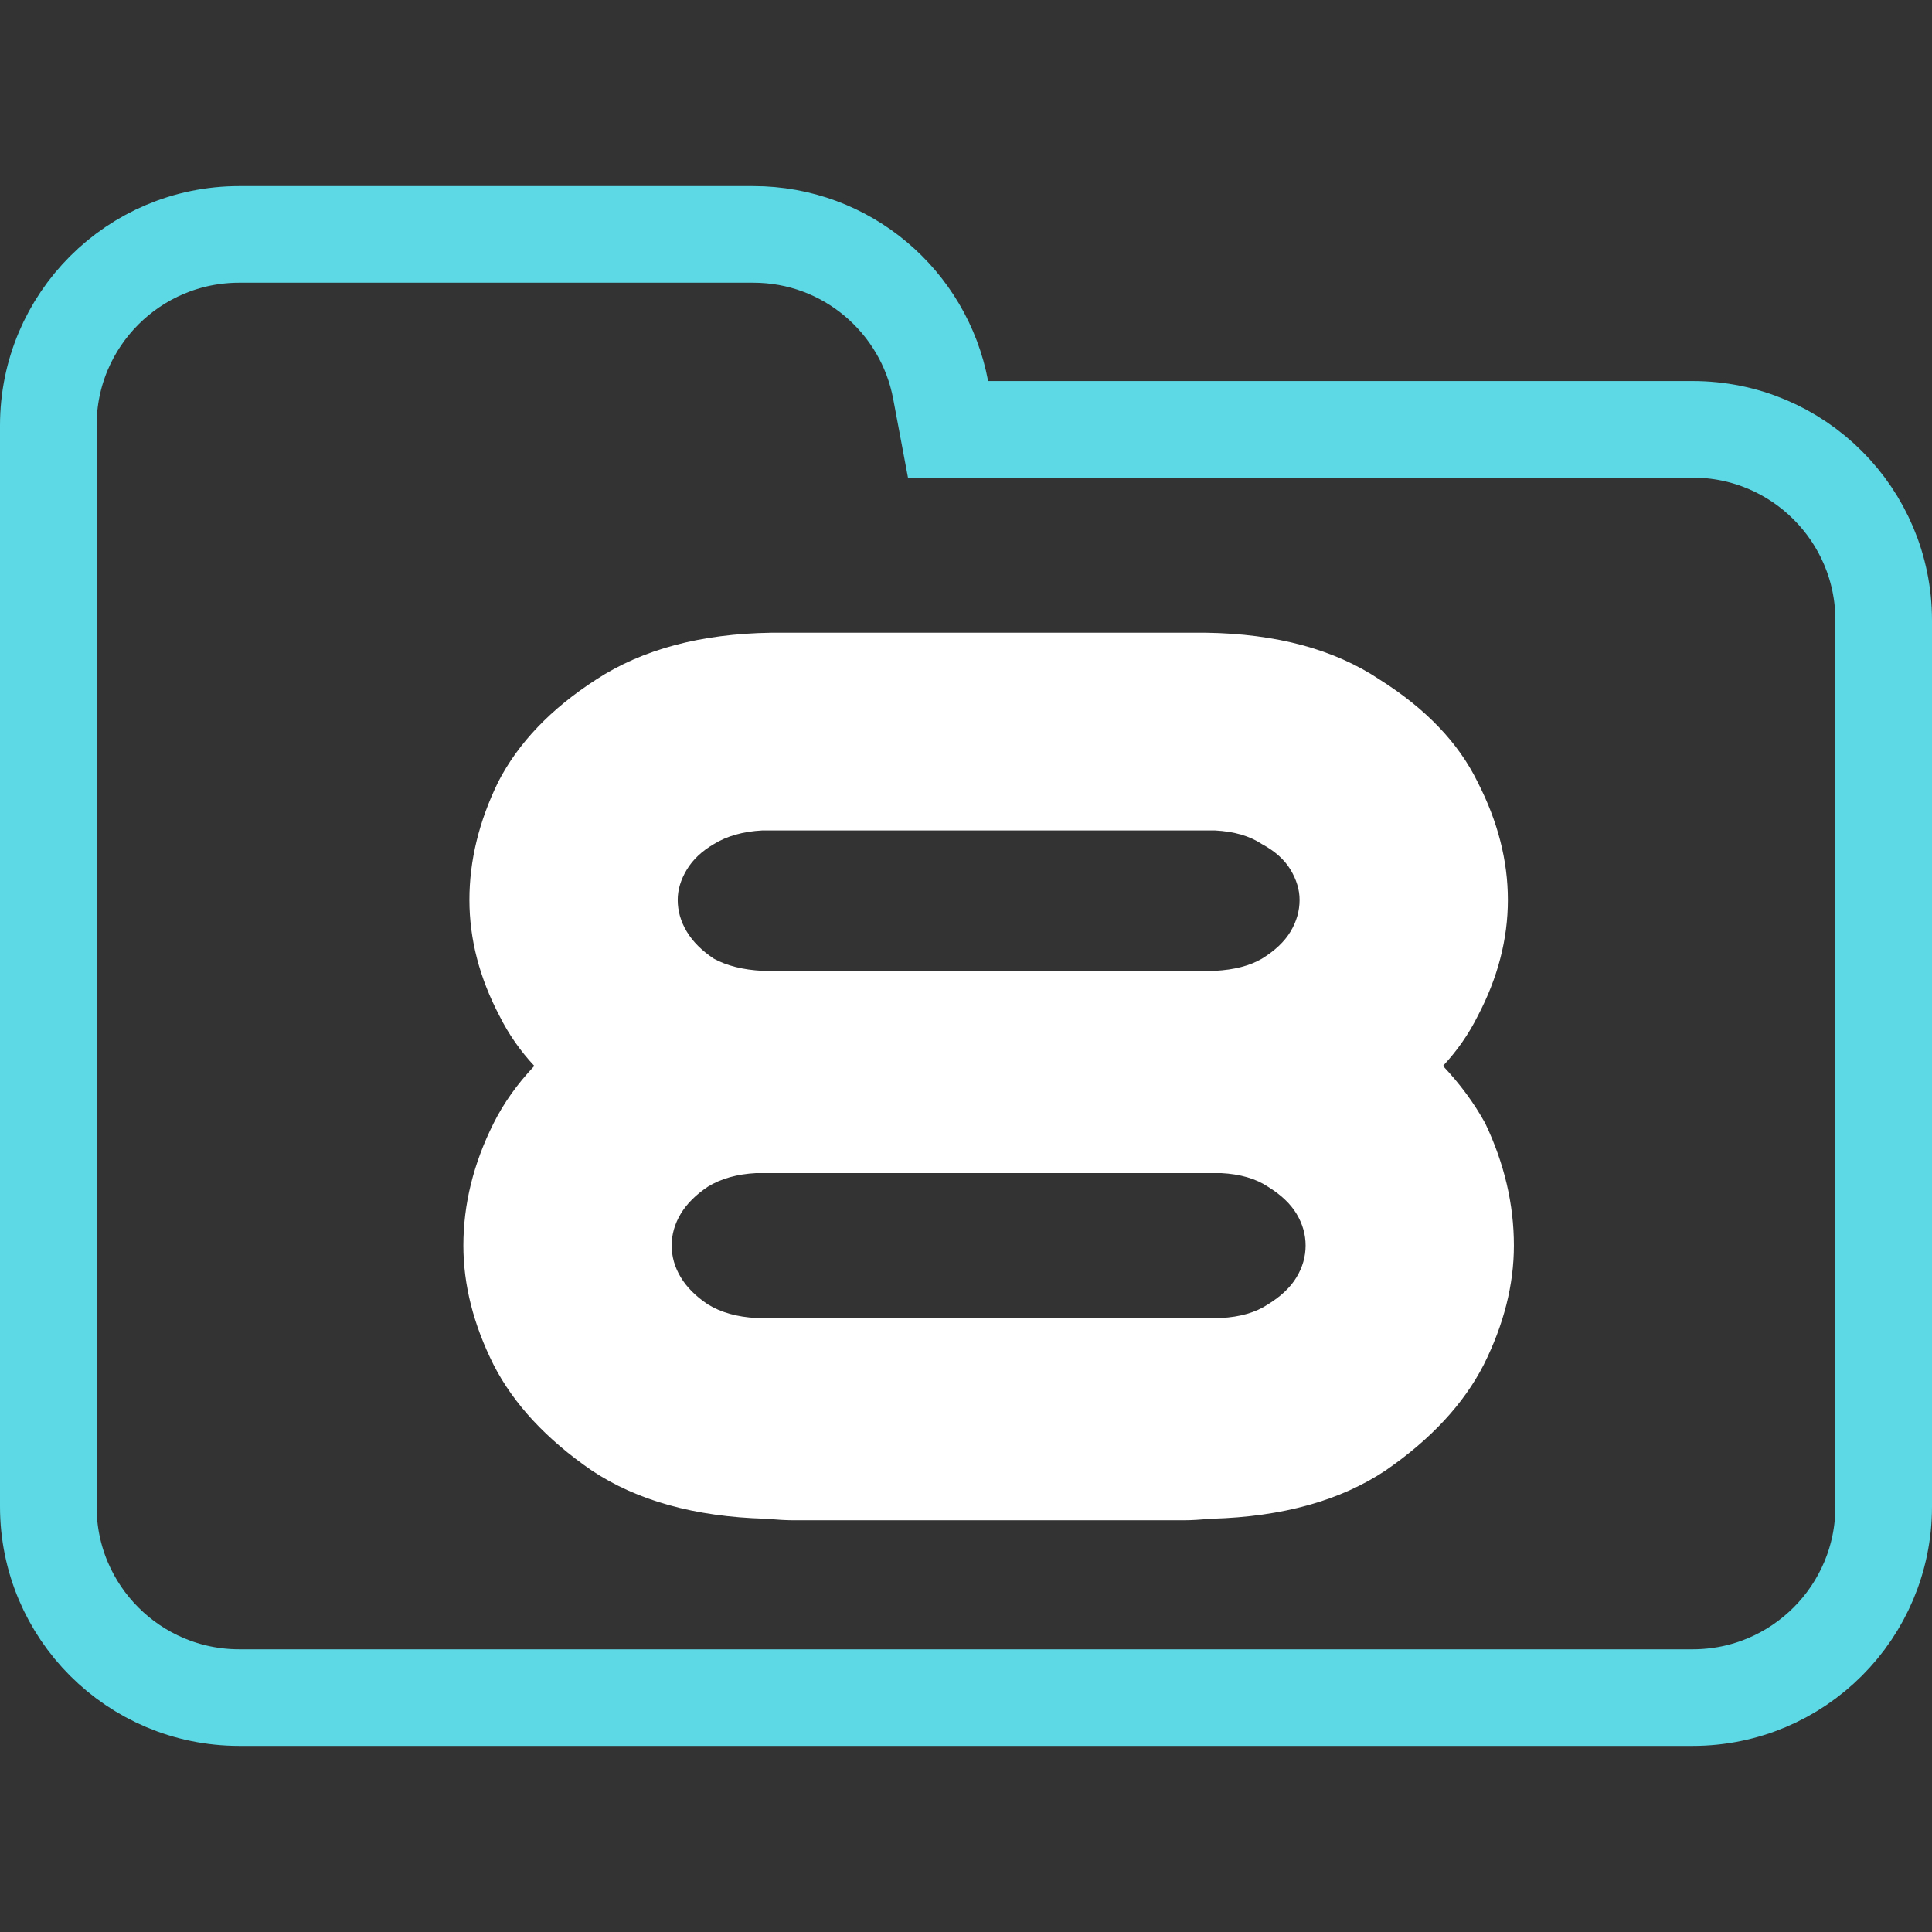 <svg width="100" height="100" viewBox="0 0 100 100" fill="none" xmlns="http://www.w3.org/2000/svg">
<rect x="0" y="0" width="100" height="100" fill="#333333" stroke="none"/>
<g clip-path="url(#clip0_323_1560)">
<path d="M48.688 20.184L49.071 22.223H51.145H87.615C93.072 22.223 97.5 26.647 97.5 32.108V77.982C97.5 83.438 93.071 87.867 87.615 87.867H12.385C6.927 87.867 2.5 83.438 2.5 77.982V42.203V32.108V22.018C2.5 16.557 6.926 12.133 12.385 12.133H38.991C43.815 12.133 47.826 15.597 48.688 20.184Z" stroke="#5DD8E5" stroke-width="5"/>
<path d="M62.891 50.25C63.88 50.198 64.688 49.99 65.312 49.625C65.99 49.208 66.484 48.74 66.797 48.219C67.109 47.698 67.266 47.151 67.266 46.578C67.266 46.057 67.109 45.536 66.797 45.016C66.484 44.495 65.99 44.052 65.312 43.688C64.688 43.271 63.88 43.036 62.891 42.984H39.453C38.464 43.036 37.63 43.271 36.953 43.688C36.328 44.052 35.859 44.495 35.547 45.016C35.234 45.536 35.078 46.057 35.078 46.578C35.078 47.151 35.234 47.698 35.547 48.219C35.859 48.74 36.328 49.208 36.953 49.625C37.63 49.99 38.464 50.198 39.453 50.25C39.505 50.25 39.557 50.25 39.609 50.25H62.734C62.786 50.25 62.839 50.25 62.891 50.25ZM63.203 68.219C64.193 68.167 65 67.932 65.625 67.516C66.302 67.099 66.797 66.63 67.109 66.109C67.422 65.588 67.578 65.042 67.578 64.469C67.578 63.896 67.422 63.349 67.109 62.828C66.797 62.307 66.302 61.839 65.625 61.422C65 61.005 64.193 60.771 63.203 60.719H39.141C38.151 60.771 37.318 61.005 36.641 61.422C36.016 61.839 35.547 62.307 35.234 62.828C34.922 63.349 34.766 63.896 34.766 64.469C34.766 65.042 34.922 65.588 35.234 66.109C35.547 66.63 36.016 67.099 36.641 67.516C37.318 67.932 38.151 68.167 39.141 68.219H63.203ZM76.875 58.141C77.865 60.224 78.359 62.333 78.359 64.469C78.359 66.5 77.838 68.557 76.797 70.641C75.755 72.672 74.062 74.495 71.719 76.109C69.375 77.672 66.38 78.505 62.734 78.609C62.109 78.662 61.641 78.688 61.328 78.688H41.016C40.703 78.688 40.234 78.662 39.609 78.609C35.964 78.505 32.969 77.672 30.625 76.109C28.281 74.495 26.588 72.672 25.547 70.641C24.505 68.557 23.984 66.5 23.984 64.469C23.984 62.333 24.505 60.224 25.547 58.141C26.068 57.099 26.771 56.109 27.656 55.172C26.927 54.391 26.328 53.531 25.859 52.594C24.818 50.615 24.297 48.609 24.297 46.578C24.297 44.547 24.792 42.516 25.781 40.484C26.823 38.453 28.516 36.682 30.859 35.172C33.255 33.609 36.276 32.802 39.922 32.75H62.422C66.068 32.802 69.062 33.609 71.406 35.172C73.802 36.682 75.495 38.453 76.484 40.484C77.526 42.516 78.047 44.547 78.047 46.578C78.047 48.609 77.526 50.615 76.484 52.594C76.016 53.531 75.417 54.391 74.688 55.172C75.573 56.109 76.302 57.099 76.875 58.141Z" fill="white"/>
</g>
<defs>
<clipPath id="clip0_323_1560">
<rect width="100" height="100" fill="white"/>
</clipPath>
</defs>
</svg>

